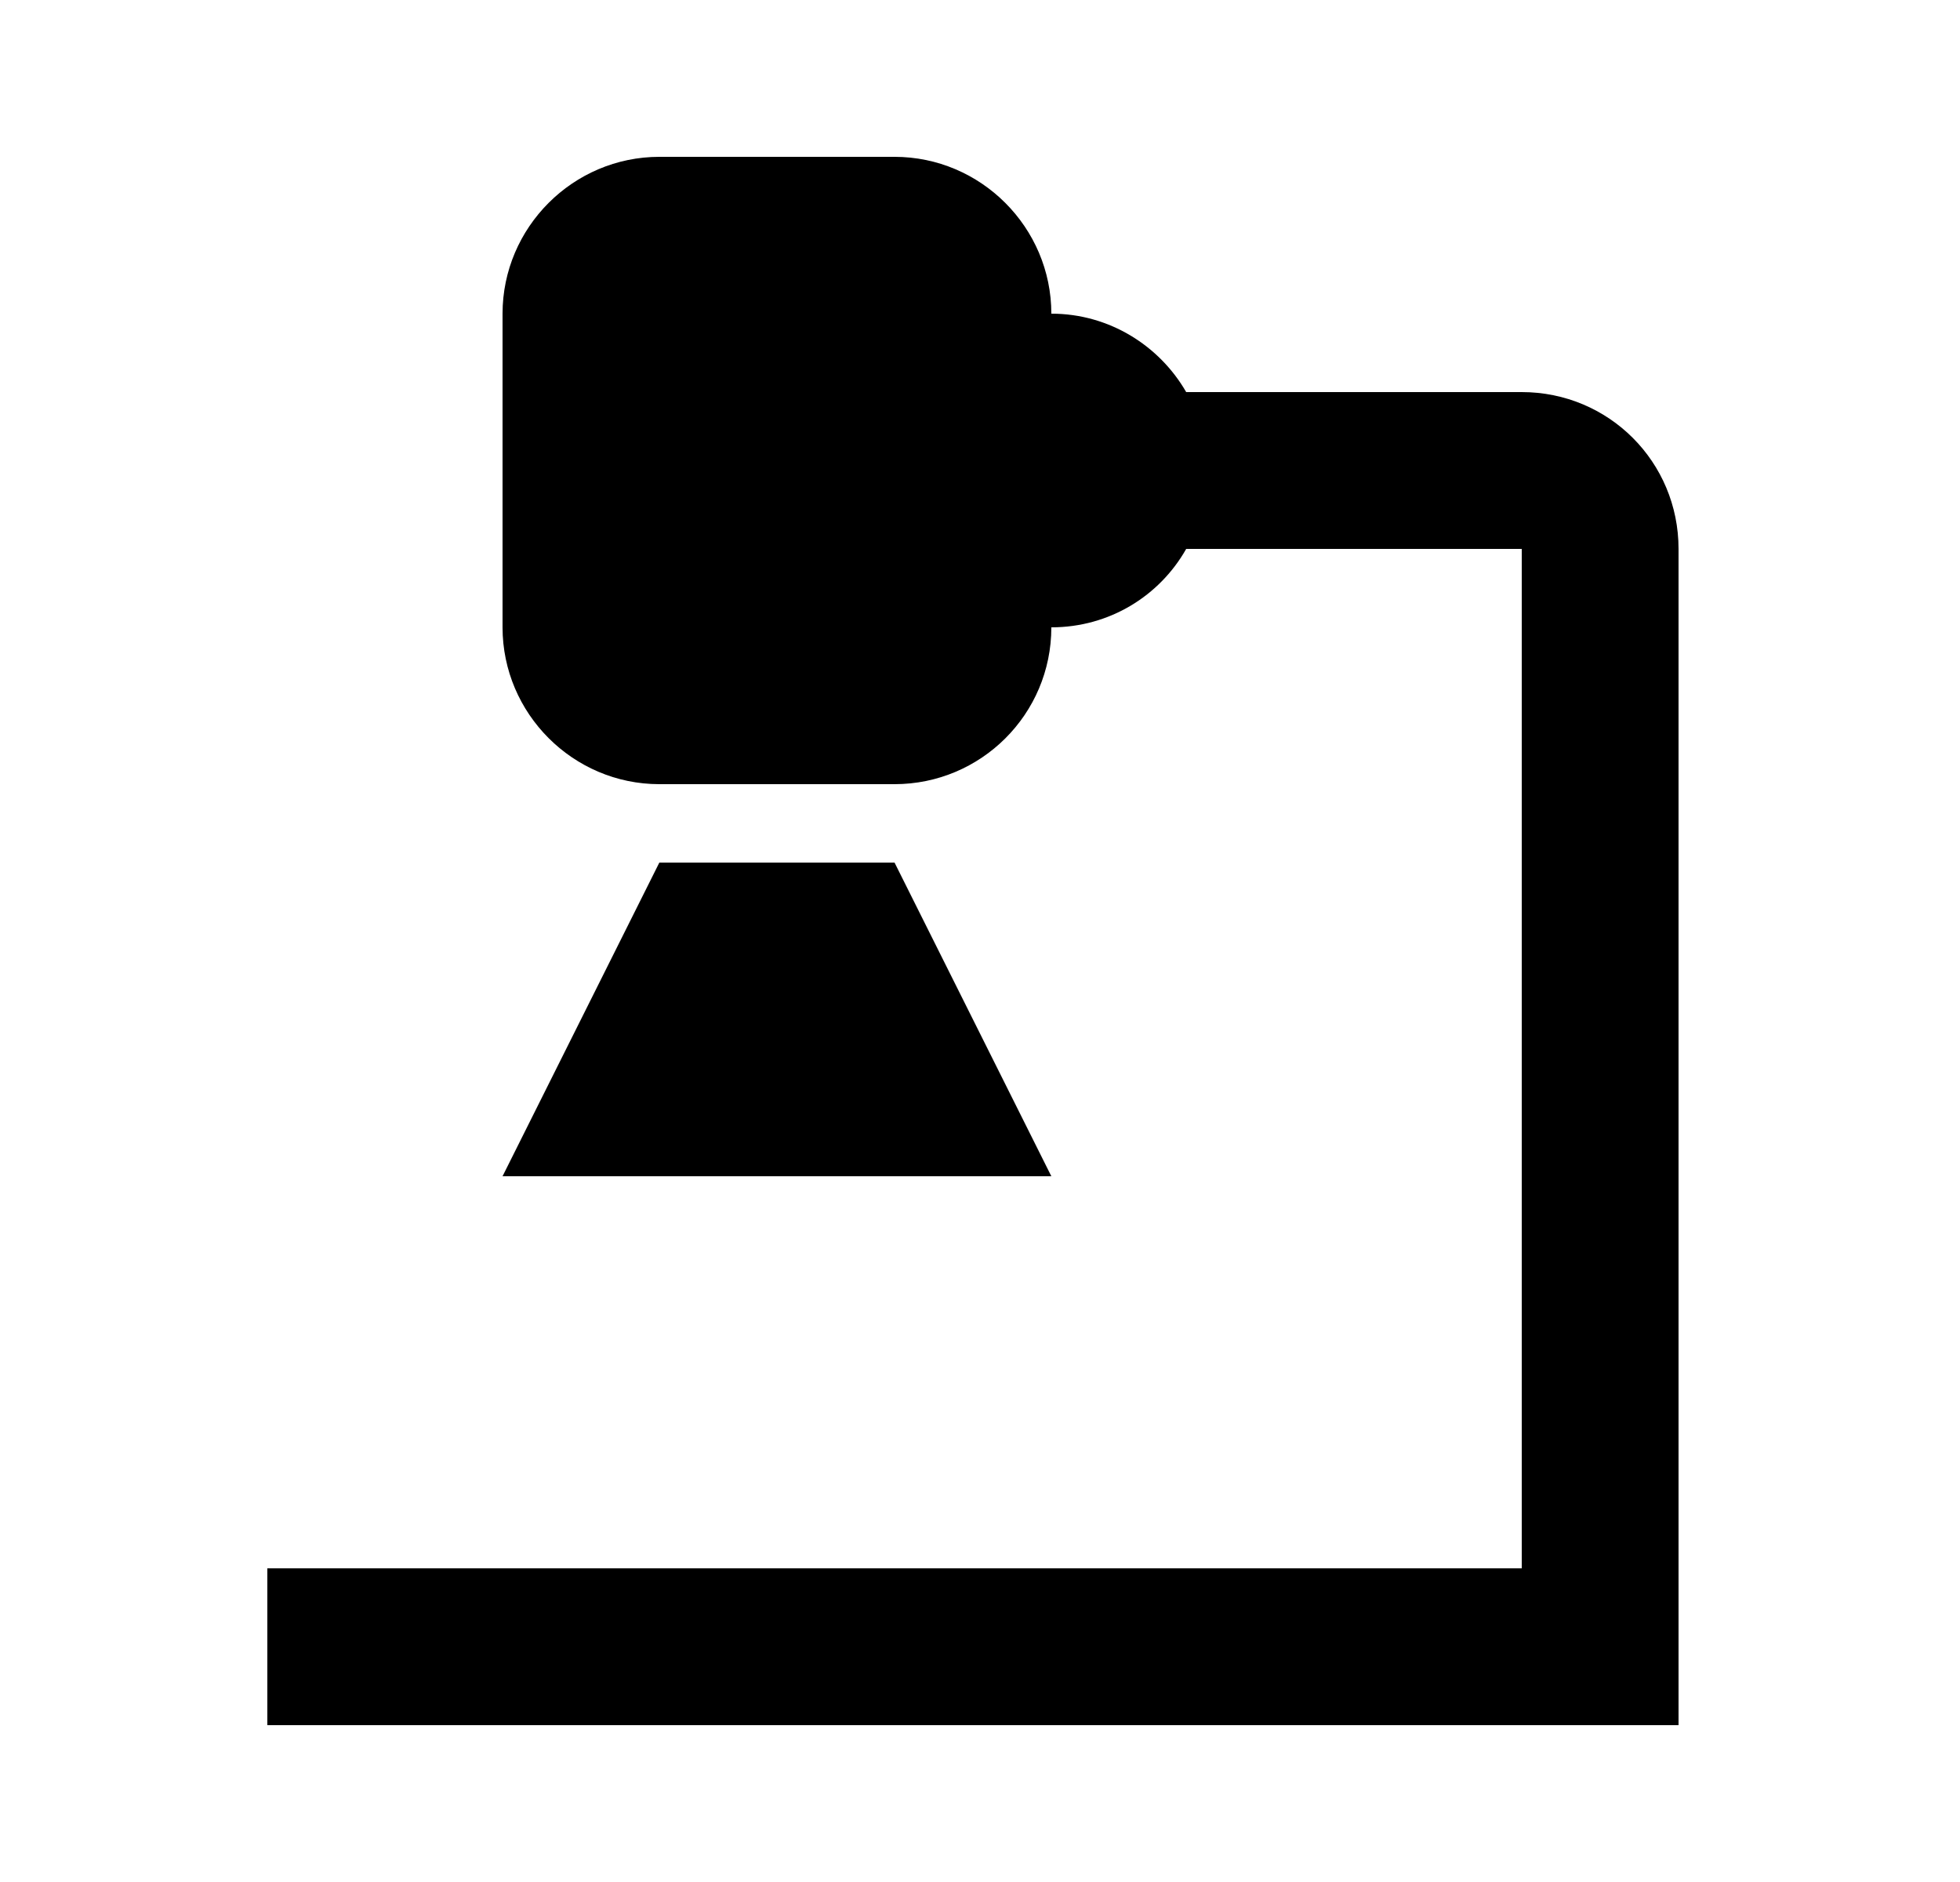 <svg width="25" height="24" viewBox="0 0 25 24" fill="none" xmlns="http://www.w3.org/2000/svg">
<g id="343">
<path id="Vector" d="M21.41 7V22H3.41V20H19.41V7H15.13C14.79 7.6 14.15 8 13.41 8C13.41 9.11 12.51 10 11.41 10H8.41C7.31 10 6.41 9.1 6.41 8V4C6.41 2.9 7.31 2 8.41 2H11.41C12.51 2 13.41 2.9 13.41 4C14.15 4 14.79 4.41 15.13 5H19.41C20.52 5 21.41 5.89 21.41 7ZM6.41 15H13.41L11.41 11H8.41L6.41 15Z" fill="black"/>
</g>
</svg>
